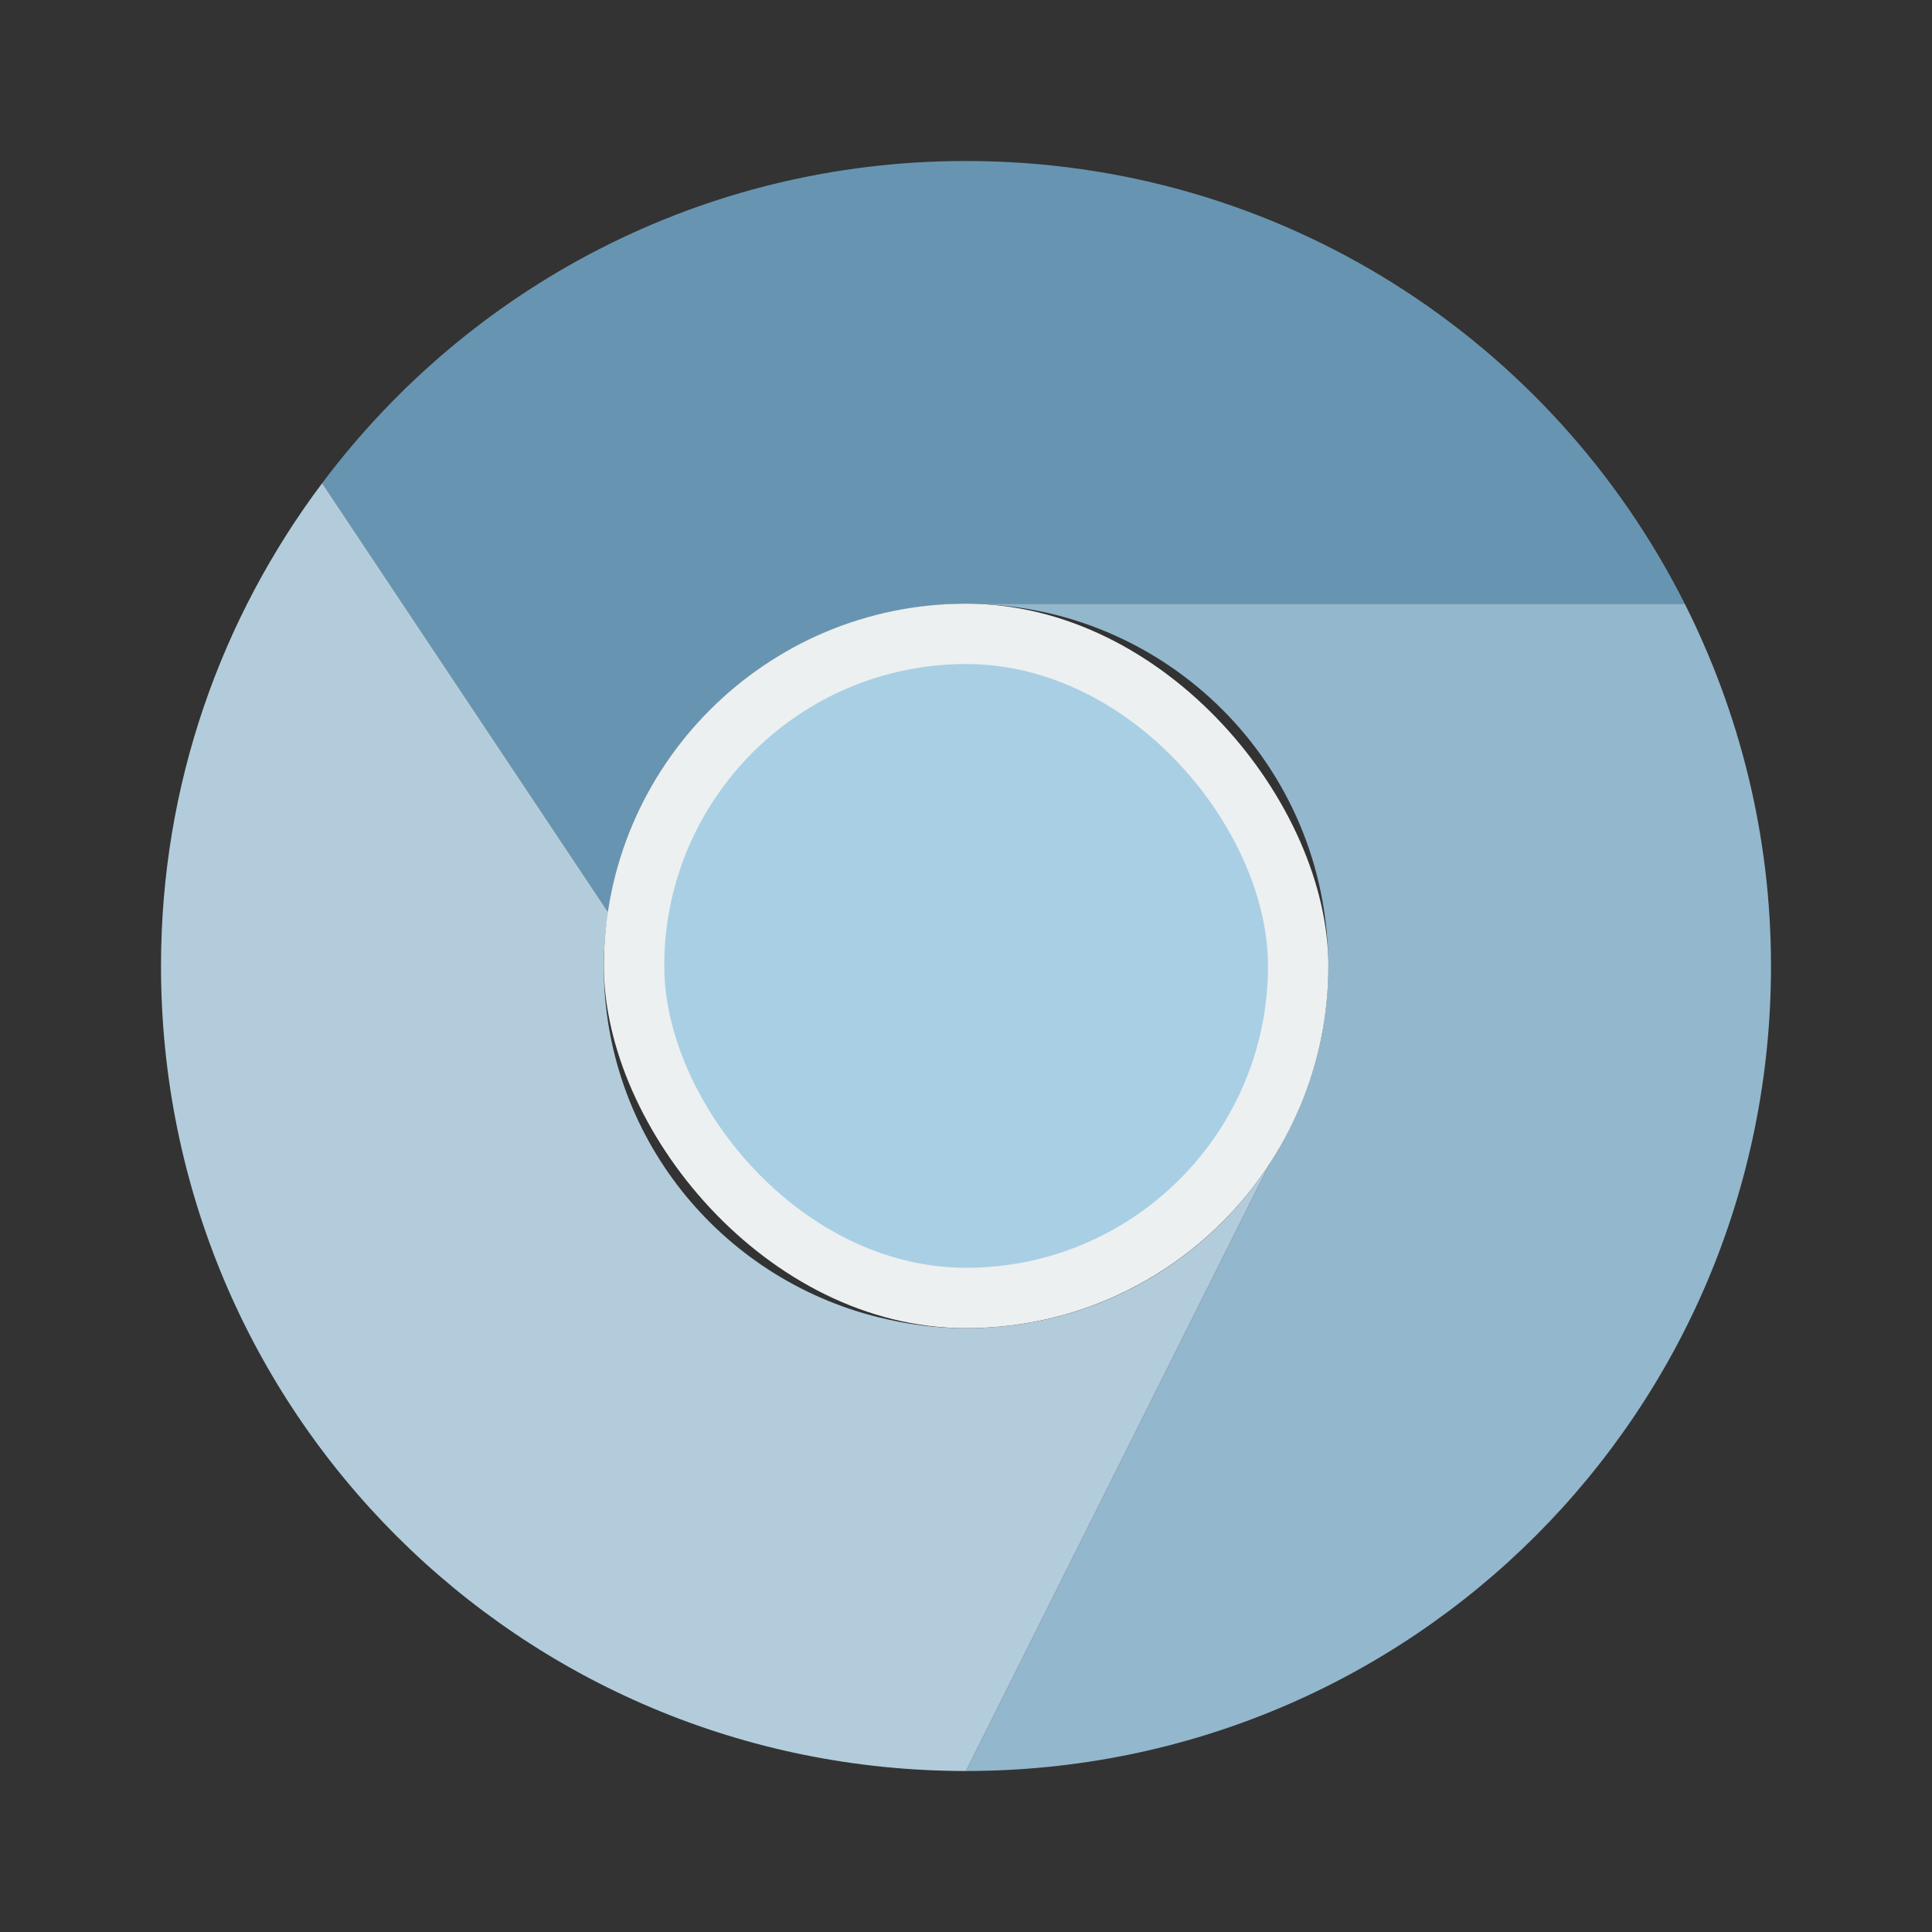 <svg xmlns="http://www.w3.org/2000/svg" width="48" height="48">
 <rect width="100%" height="100%" fill="#333333" stroke="none"/>
 <g transform="translate(-180.237,-689.812)">
  <g>
   <path transform="translate(180.237,689.812)" d="M 24 4 C 17.435 4 11.646 7.146 8.004 12.004 L 15.109 22.66 C 15.246 21.74 15.52 20.867 15.912 20.061 C 16.01 19.859 16.114 19.662 16.227 19.469 C 16.559 18.897 16.952 18.369 17.398 17.887 C 17.408 17.876 17.418 17.866 17.428 17.855 C 18.021 17.221 18.702 16.674 19.457 16.232 C 19.477 16.221 19.496 16.209 19.516 16.197 C 19.678 16.104 19.844 16.019 20.012 15.936 C 20.058 15.912 20.105 15.889 20.152 15.867 C 20.326 15.785 20.501 15.708 20.68 15.637 C 20.709 15.625 20.74 15.615 20.77 15.604 C 21.167 15.451 21.577 15.324 22 15.229 C 22.308 15.159 22.622 15.106 22.941 15.068 C 22.943 15.068 22.945 15.067 22.947 15.066 C 22.959 15.065 22.97 15.062 22.982 15.061 C 22.985 15.06 22.988 15.061 22.99 15.061 C 23.322 15.024 23.658 15 24 15 L 41.857 15 C 38.573 8.47 31.835 4 24 4 z " style="fill:#6795b1" fill-rule="evenodd"/>
   <path transform="translate(180.237,689.812)" d="M 24 4 C 24.447 4 24.889 4.02 25.328 4.049 C 24.889 4.02 24.447 4 24 4 z M 25.625 4.07 C 25.985 4.099 26.343 4.138 26.697 4.186 C 26.343 4.138 25.985 4.099 25.625 4.07 z M 26.951 4.217 C 27.357 4.276 27.757 4.35 28.154 4.434 C 27.757 4.35 27.357 4.276 26.951 4.217 z M 29.789 4.852 C 29.972 4.907 30.151 4.971 30.332 5.031 C 30.151 4.971 29.973 4.907 29.789 4.852 z M 31.426 5.432 C 31.628 5.513 31.832 5.59 32.031 5.678 C 31.832 5.591 31.629 5.512 31.426 5.432 z M 33.182 6.23 C 33.485 6.388 33.782 6.555 34.076 6.727 C 33.782 6.555 33.486 6.387 33.182 6.23 z M 34.832 7.186 C 35.086 7.35 35.336 7.518 35.582 7.693 C 35.336 7.519 35.086 7.349 34.832 7.186 z M 36.125 8.1 C 36.62 8.478 37.096 8.877 37.553 9.299 C 37.095 8.877 36.62 8.477 36.125 8.1 z M 37.865 9.584 C 38.132 9.841 38.389 10.109 38.641 10.381 C 38.388 10.109 38.133 9.841 37.865 9.584 z M 41.219 13.834 C 41.443 14.214 41.656 14.601 41.855 14.996 C 41.656 14.6 41.443 14.214 41.219 13.834 z M 6.594 14.166 C 6.23 14.81 5.901 15.477 5.609 16.164 C 5.901 15.478 6.231 14.811 6.594 14.166 z M 24 15 C 28.986 15 33 19.014 33 24 C 33 25.816 32.463 27.499 31.545 28.91 L 24 44 C 35.08 44 44 35.08 44 24 C 44 20.755 43.218 17.705 41.857 15 L 24 15 z M 20.152 15.867 C 20.105 15.889 20.058 15.912 20.012 15.936 C 20.058 15.913 20.105 15.889 20.152 15.867 z M 19.516 16.197 C 19.496 16.209 19.477 16.221 19.457 16.232 C 19.477 16.221 19.496 16.209 19.516 16.197 z M 5.029 17.674 C 4.92 18.004 4.825 18.34 4.732 18.678 C 4.826 18.34 4.919 18.004 5.029 17.674 z M 17.428 17.855 C 17.418 17.866 17.408 17.876 17.398 17.887 C 17.408 17.876 17.418 17.866 17.428 17.855 z M 4.531 19.463 C 4.441 19.852 4.352 20.241 4.285 20.639 C 4.353 20.241 4.441 19.852 4.531 19.463 z M 4.27 20.727 C 4.19 21.211 4.128 21.702 4.084 22.197 C 4.128 21.702 4.19 21.211 4.27 20.727 z M 4.061 22.502 C 4.024 22.997 4 23.495 4 24 C 4 23.495 4.024 22.997 4.061 22.502 z M 33 26 L 32.998 26.004 L 32.994 26.004 L 33 26 z M 21.816 32.725 L 21.82 32.73 L 21.838 32.73 C 21.831 32.729 21.824 32.726 21.816 32.725 z " style="fill:#93b7cd" fill-rule="evenodd"/>
   <path transform="translate(180.237,689.812)" d="M 8.004 12.004 C 5.499 15.344 4 19.485 4 24 C 4 35.08 12.92 44 24 44 L 31.545 28.91 C 29.943 31.374 27.17 33 24 33 C 23.253 33 22.531 32.901 21.838 32.73 L 21.82 32.73 L 21.816 32.725 C 17.895 31.752 15 28.231 15 24 C 15 23.544 15.044 23.1 15.109 22.662 L 8.004 12.004 z M 33 26 L 32.994 26.004 L 32.998 26.004 L 33 26 z " style="fill:#b2ccdb" fill-rule="evenodd"/>
   <rect y="704.81" x="195.24" height="18" width="18" style="fill:#ecf0f1" fill-rule="evenodd" rx="9"/>
   <rect width="15" height="15" x="196.74" y="706.31" style="fill:#a9cfe4" fill-rule="evenodd" rx="7.5"/>
  </g>
 </g>
</svg>
